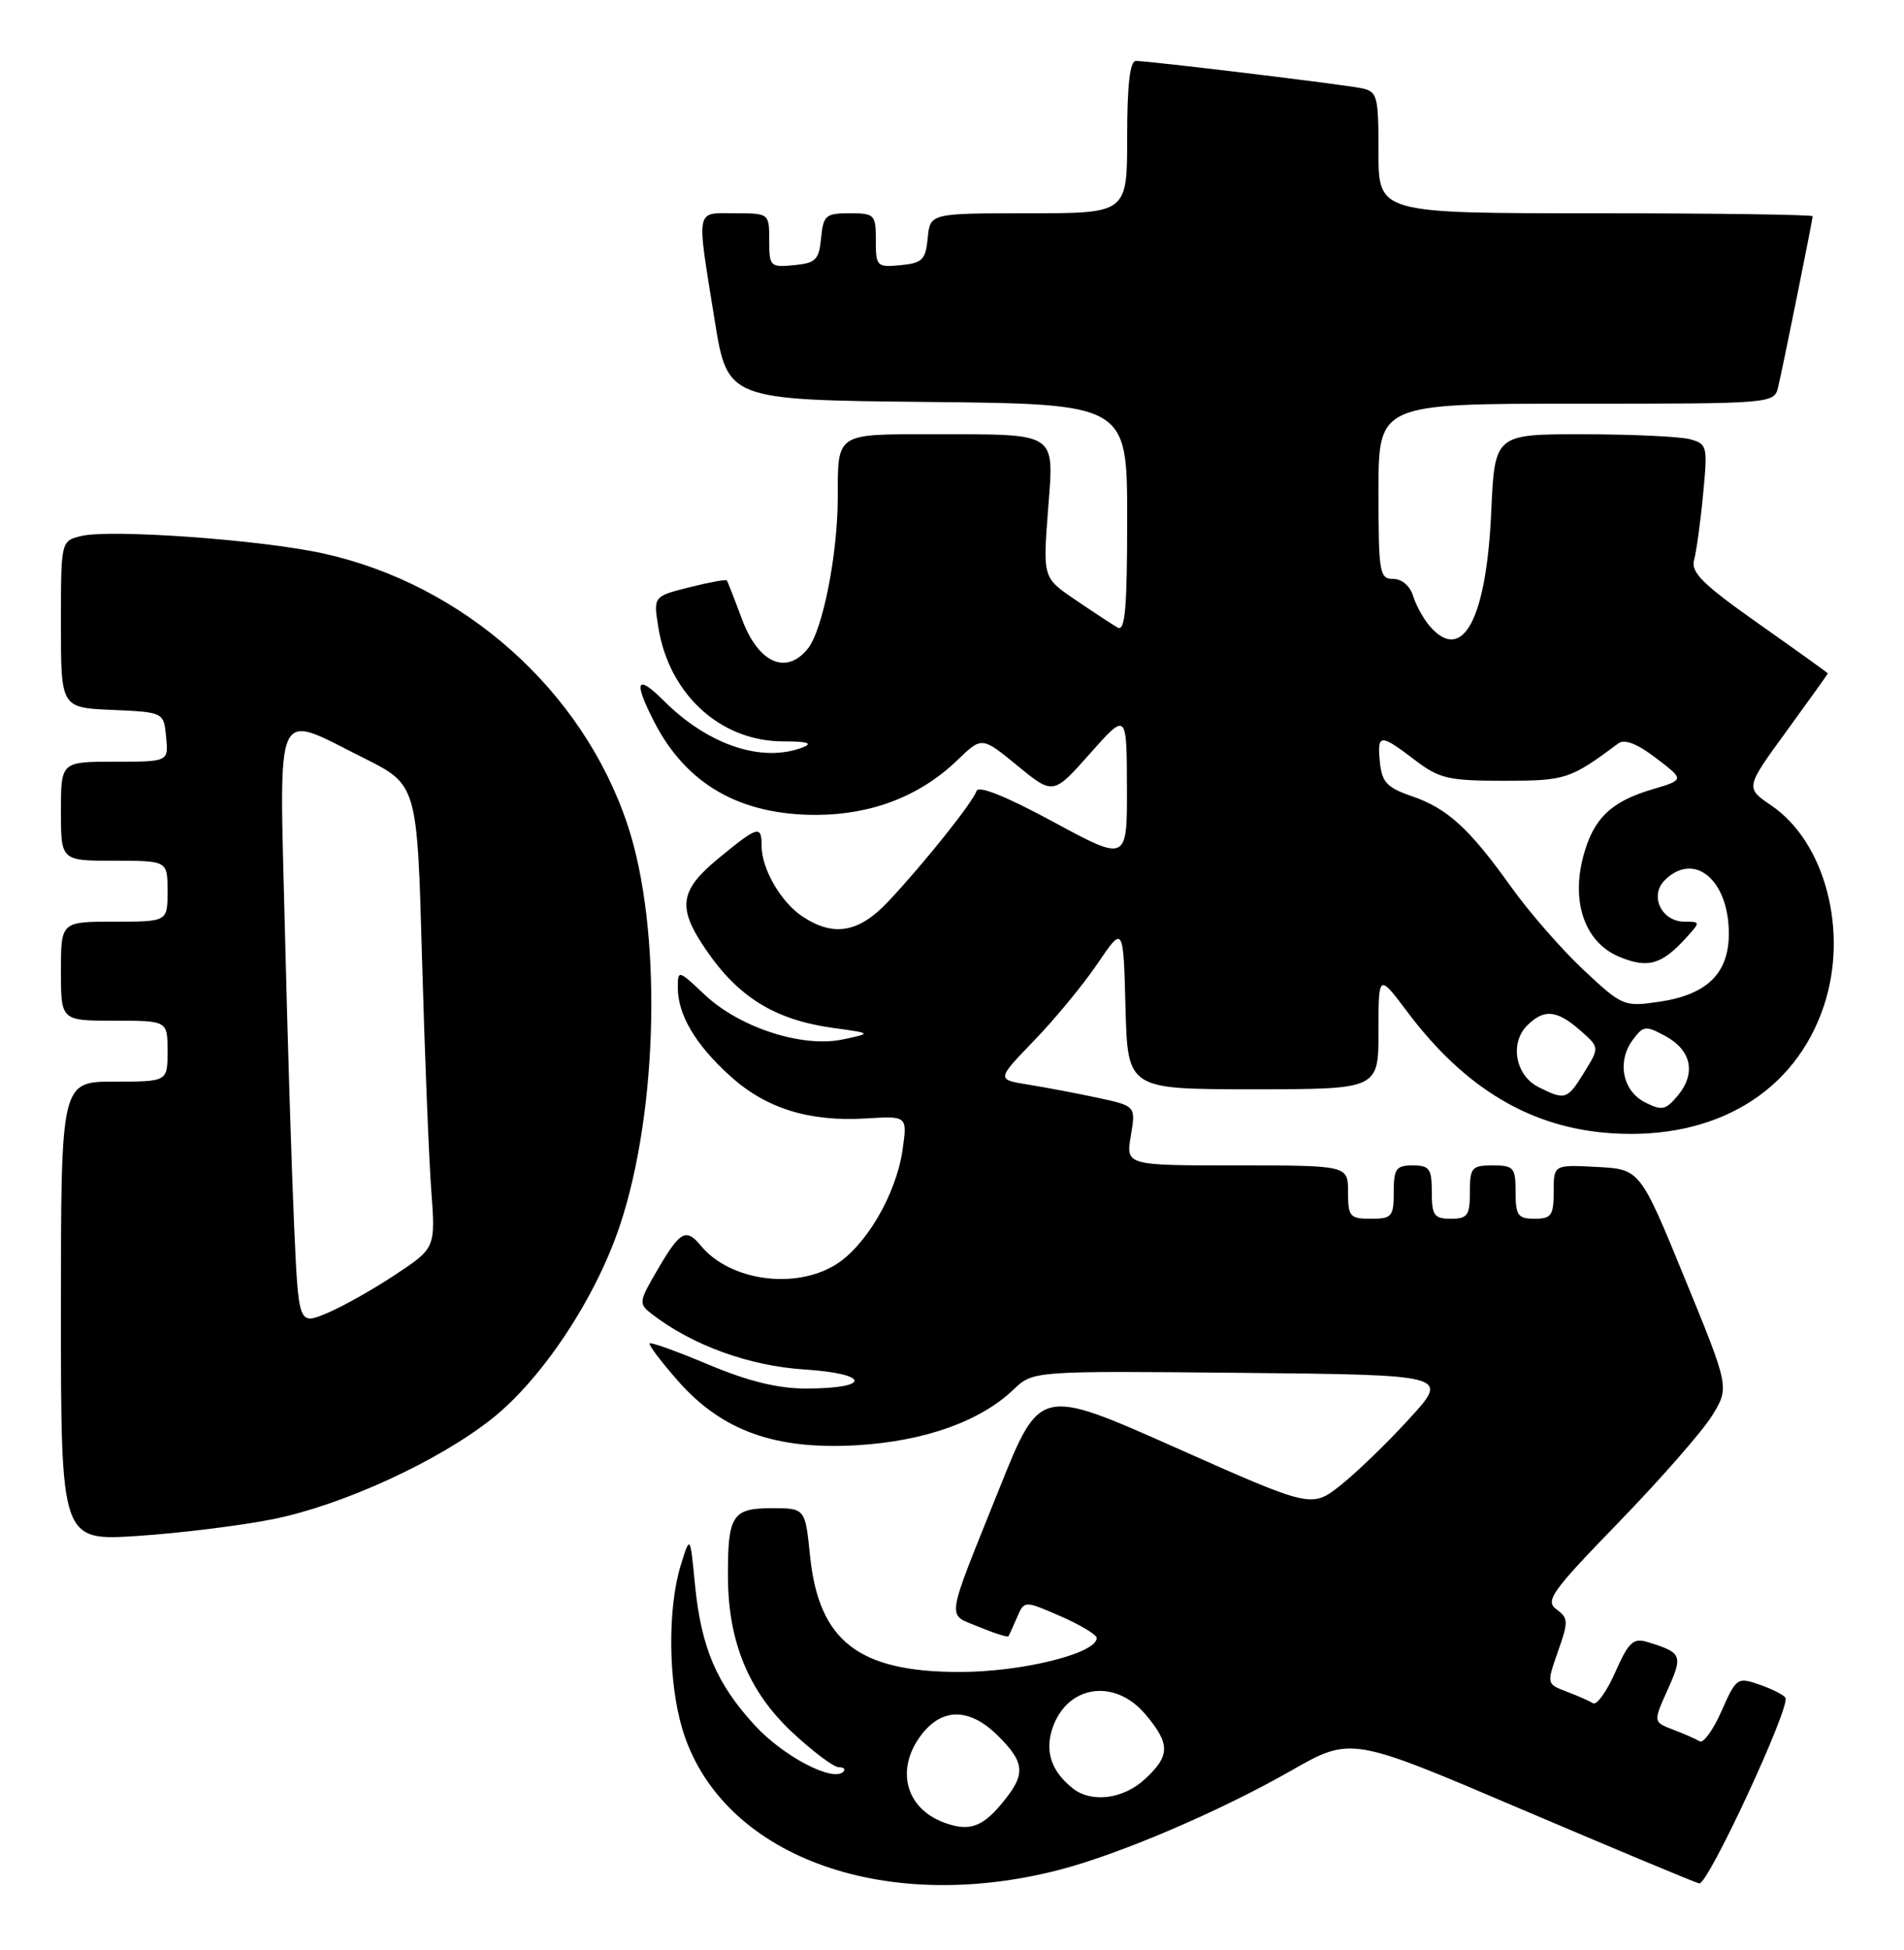 <?xml version="1.0" encoding="UTF-8" standalone="no"?>
<!DOCTYPE svg PUBLIC "-//W3C//DTD SVG 1.1//EN" "http://www.w3.org/Graphics/SVG/1.1/DTD/svg11.dtd" >
<svg xmlns="http://www.w3.org/2000/svg" xmlns:xlink="http://www.w3.org/1999/xlink" version="1.1" viewBox="0 0 250 256">
 <g >
 <path fill="currentColor"
d=" M 139.12 245.47 C 147.01 243.42 160.12 237.82 169.50 232.47 C 177.39 227.97 177.39 227.97 199.72 237.50 C 212.01 242.73 222.53 247.13 223.11 247.26 C 224.24 247.52 235.14 224.03 234.43 222.88 C 234.19 222.50 232.66 221.73 231.02 221.16 C 228.13 220.15 227.98 220.25 226.04 224.63 C 224.95 227.12 223.65 228.90 223.17 228.60 C 222.68 228.30 221.11 227.61 219.68 227.07 C 217.06 226.07 217.06 226.07 218.98 221.80 C 221.00 217.29 220.86 216.96 216.32 215.57 C 214.45 215.00 213.84 215.57 212.09 219.53 C 210.97 222.07 209.65 223.90 209.17 223.60 C 208.68 223.30 207.11 222.61 205.68 222.07 C 203.07 221.08 203.07 221.06 204.57 216.80 C 205.95 212.88 205.94 212.43 204.37 211.28 C 202.84 210.16 203.72 208.94 212.62 199.77 C 218.09 194.12 223.59 187.84 224.82 185.82 C 227.08 182.14 227.08 182.14 221.21 167.82 C 215.34 153.50 215.34 153.50 209.67 153.20 C 204.00 152.90 204.00 152.90 204.00 156.45 C 204.00 159.57 203.70 160.00 201.50 160.00 C 199.31 160.00 199.00 159.57 199.00 156.50 C 199.00 153.28 198.76 153.00 196.00 153.00 C 193.24 153.00 193.00 153.28 193.00 156.50 C 193.00 159.57 192.69 160.00 190.50 160.00 C 188.31 160.00 188.00 159.57 188.00 156.50 C 188.00 153.43 187.69 153.00 185.50 153.00 C 183.31 153.00 183.00 153.43 183.00 156.50 C 183.00 159.72 182.76 160.00 180.00 160.00 C 177.24 160.00 177.00 159.72 177.00 156.50 C 177.00 153.00 177.00 153.00 162.41 153.00 C 147.82 153.00 147.82 153.00 148.48 149.10 C 149.14 145.20 149.14 145.20 144.09 144.11 C 141.32 143.52 137.20 142.74 134.95 142.38 C 130.85 141.72 130.85 141.72 135.78 136.61 C 138.50 133.80 142.25 129.25 144.11 126.50 C 147.50 121.50 147.50 121.50 147.78 132.25 C 148.07 143.00 148.07 143.00 164.53 143.00 C 181.00 143.00 181.00 143.00 181.00 135.40 C 181.00 127.80 181.00 127.80 184.79 132.84 C 192.38 142.94 201.04 148.09 211.62 148.78 C 225.25 149.67 235.72 143.38 239.49 132.02 C 242.73 122.27 239.65 110.55 232.58 105.75 C 229.16 103.42 229.16 103.42 234.58 95.98 C 237.56 91.89 240.00 88.48 240.00 88.41 C 240.00 88.34 235.93 85.42 230.95 81.91 C 223.57 76.71 221.99 75.15 222.44 73.51 C 222.74 72.41 223.28 68.53 223.62 64.90 C 224.23 58.55 224.17 58.28 221.88 57.66 C 220.57 57.31 214.27 57.02 207.88 57.01 C 196.26 57.00 196.26 57.00 195.80 67.25 C 195.16 81.31 192.05 87.12 187.77 82.25 C 186.93 81.29 185.93 79.49 185.55 78.25 C 185.15 76.93 184.07 76.00 182.93 76.00 C 181.13 76.00 181.00 75.20 181.00 64.50 C 181.00 53.00 181.00 53.00 206.98 53.00 C 232.96 53.00 232.96 53.00 233.49 50.75 C 234.20 47.71 238.00 28.88 238.00 28.39 C 238.00 28.18 225.18 28.00 209.50 28.00 C 181.00 28.00 181.00 28.00 181.00 20.02 C 181.00 12.55 180.86 12.01 178.75 11.58 C 176.20 11.06 150.89 8.00 149.14 8.00 C 148.36 8.00 148.00 11.19 148.00 18.00 C 148.00 28.00 148.00 28.00 135.06 28.00 C 122.13 28.00 122.13 28.00 121.81 31.25 C 121.54 34.11 121.11 34.54 118.25 34.81 C 115.13 35.11 115.00 34.98 115.00 31.56 C 115.00 28.17 114.84 28.00 111.56 28.00 C 108.42 28.00 108.10 28.27 107.81 31.25 C 107.54 34.11 107.11 34.54 104.25 34.81 C 101.13 35.11 101.00 34.98 101.00 31.56 C 101.00 28.01 100.99 28.00 96.50 28.00 C 91.25 28.00 91.43 27.04 93.83 42.00 C 95.52 52.50 95.52 52.50 121.76 52.77 C 148.00 53.03 148.00 53.03 148.00 68.08 C 148.00 79.83 147.73 82.96 146.75 82.39 C 146.06 81.99 143.57 80.36 141.22 78.76 C 136.94 75.86 136.94 75.86 137.60 67.08 C 138.40 56.55 139.13 57.03 122.36 57.01 C 109.73 57.00 110.00 56.82 110.00 65.25 C 110.00 72.77 108.03 82.74 106.06 85.17 C 103.22 88.69 99.54 87.02 97.41 81.25 C 96.44 78.64 95.55 76.37 95.44 76.20 C 95.33 76.04 93.12 76.45 90.52 77.10 C 85.79 78.29 85.79 78.29 86.44 82.35 C 87.85 91.16 94.61 97.33 102.84 97.33 C 105.97 97.33 106.79 97.57 105.45 98.10 C 100.08 100.20 92.97 97.82 87.12 91.96 C 83.56 88.41 83.14 89.40 85.91 94.79 C 90.12 102.97 97.18 107.01 107.22 106.98 C 114.51 106.95 120.84 104.49 125.71 99.79 C 128.92 96.69 128.92 96.69 133.60 100.53 C 138.29 104.37 138.29 104.37 143.11 98.94 C 147.94 93.50 147.94 93.50 147.97 103.32 C 148.00 113.14 148.00 113.14 138.31 107.90 C 132.04 104.51 128.47 103.08 128.22 103.85 C 127.72 105.33 121.45 113.20 116.73 118.25 C 112.83 122.43 109.53 123.05 105.41 120.35 C 102.56 118.48 100.00 114.09 100.00 111.05 C 100.00 108.29 99.54 108.42 94.42 112.62 C 89.22 116.88 88.89 119.09 92.63 124.59 C 96.93 130.93 101.75 133.90 109.46 134.96 C 114.50 135.65 114.50 135.65 110.61 136.47 C 105.32 137.57 97.09 134.89 92.53 130.59 C 89.05 127.31 89.00 127.30 89.00 129.68 C 89.00 133.23 91.34 137.17 95.88 141.27 C 100.59 145.53 106.25 147.29 113.74 146.83 C 119.15 146.50 119.15 146.50 118.50 151.00 C 117.65 156.84 113.67 163.62 109.67 166.06 C 104.31 169.33 95.84 168.13 92.05 163.57 C 90.09 161.19 89.32 161.60 86.42 166.55 C 83.84 170.95 83.81 171.14 85.63 172.54 C 90.94 176.63 98.38 179.32 105.64 179.79 C 114.29 180.35 114.42 182.29 105.81 182.29 C 102.12 182.29 98.23 181.33 93.06 179.16 C 88.97 177.44 85.48 176.18 85.30 176.36 C 85.12 176.54 86.80 178.76 89.02 181.29 C 94.81 187.86 101.81 190.37 112.58 189.73 C 121.41 189.20 128.72 186.59 133.07 182.43 C 135.64 179.97 135.64 179.97 162.98 180.23 C 190.31 180.50 190.31 180.50 185.07 186.23 C 182.19 189.39 178.12 193.32 176.03 194.98 C 172.22 197.99 172.22 197.99 154.39 190.06 C 136.55 182.13 136.55 182.13 131.27 195.29 C 124.02 213.37 124.25 211.79 128.53 213.58 C 130.56 214.42 132.30 214.98 132.41 214.81 C 132.52 214.64 133.03 213.51 133.55 212.31 C 134.50 210.11 134.50 210.11 139.25 212.18 C 141.86 213.32 144.00 214.61 144.00 215.04 C 144.00 217.07 134.20 219.50 126.00 219.50 C 112.72 219.50 107.52 215.46 106.36 204.25 C 105.72 198.00 105.72 198.00 101.33 198.00 C 96.15 198.00 95.55 198.94 95.58 207.00 C 95.61 215.55 98.31 222.08 104.01 227.41 C 106.71 229.93 109.46 232.00 110.12 232.00 C 110.79 232.00 111.06 232.27 110.73 232.60 C 109.35 233.98 102.87 230.59 99.12 226.52 C 94.08 221.04 92.06 216.30 91.25 208.00 C 90.62 201.50 90.62 201.50 89.38 205.50 C 87.65 211.15 87.73 220.72 89.57 226.91 C 94.50 243.53 115.81 251.51 139.12 245.47 Z  M 35.85 199.44 C 45.00 197.60 57.57 191.83 64.62 186.23 C 71.20 181.00 78.19 170.45 81.37 160.96 C 86.47 145.73 86.94 121.86 82.39 108.26 C 76.51 90.65 60.94 76.76 42.50 72.67 C 34.35 70.86 14.40 69.43 10.61 70.38 C 8.00 71.04 8.00 71.04 8.00 81.97 C 8.00 92.91 8.00 92.91 14.75 93.20 C 21.50 93.50 21.50 93.50 21.81 96.75 C 22.13 100.00 22.13 100.00 15.06 100.00 C 8.00 100.00 8.00 100.00 8.00 106.50 C 8.00 113.00 8.00 113.00 15.00 113.00 C 22.00 113.00 22.00 113.00 22.00 117.00 C 22.00 121.00 22.00 121.00 15.00 121.00 C 8.00 121.00 8.00 121.00 8.00 127.50 C 8.00 134.00 8.00 134.00 15.00 134.00 C 22.00 134.00 22.00 134.00 22.00 138.00 C 22.00 142.00 22.00 142.00 15.00 142.00 C 8.00 142.00 8.00 142.00 8.00 172.15 C 8.00 202.30 8.00 202.30 18.10 201.64 C 23.65 201.27 31.64 200.29 35.85 199.44 Z  M 124.00 239.29 C 118.83 237.39 117.52 232.16 121.07 227.63 C 123.83 224.14 127.39 224.24 131.08 227.92 C 134.67 231.51 134.72 232.99 131.41 236.92 C 128.91 239.90 127.16 240.45 124.00 239.29 Z  M 140.82 234.75 C 138.02 232.52 137.15 229.87 138.22 226.80 C 140.18 221.19 146.40 220.31 150.41 225.08 C 153.67 228.95 153.66 230.48 150.35 233.55 C 147.48 236.21 143.30 236.74 140.82 234.75 Z  M 216.00 144.72 C 213.03 143.22 212.28 139.35 214.40 136.50 C 215.78 134.64 216.08 134.61 218.69 136.03 C 222.10 137.89 222.72 140.91 220.30 143.83 C 218.71 145.74 218.21 145.84 216.00 144.72 Z  M 202.00 142.71 C 198.98 141.19 198.20 136.94 200.52 134.63 C 202.72 132.43 204.41 132.58 207.46 135.25 C 210.03 137.50 210.03 137.50 208.03 140.75 C 205.79 144.39 205.51 144.48 202.00 142.71 Z  M 207.94 127.35 C 205.09 124.68 200.82 119.80 198.46 116.50 C 192.91 108.73 190.06 106.13 185.34 104.51 C 182.13 103.41 181.45 102.69 181.19 100.10 C 180.80 96.31 181.19 96.28 185.74 99.75 C 188.99 102.23 190.15 102.50 197.47 102.50 C 205.59 102.50 206.14 102.32 212.50 97.59 C 213.31 96.99 214.98 97.64 217.45 99.53 C 221.18 102.37 221.18 102.37 217.01 103.61 C 211.53 105.22 209.23 107.44 207.90 112.37 C 206.26 118.48 208.12 123.73 212.59 125.60 C 216.36 127.18 218.19 126.65 221.42 123.09 C 223.28 121.03 223.28 121.00 221.19 121.00 C 218.17 121.00 216.54 117.61 218.57 115.57 C 222.43 111.71 227.00 115.50 227.00 122.55 C 227.00 127.80 224.15 130.59 217.82 131.52 C 213.24 132.19 213.02 132.10 207.94 127.35 Z  M 38.61 160.72 C 38.29 153.45 37.74 135.91 37.40 121.75 C 36.67 91.84 35.87 93.57 47.75 99.51 C 54.78 103.03 54.78 103.03 55.41 125.76 C 55.76 138.27 56.31 151.95 56.62 156.18 C 57.19 163.85 57.19 163.85 51.85 167.38 C 48.91 169.33 44.86 171.60 42.85 172.43 C 39.20 173.94 39.20 173.94 38.61 160.72 Z "/>
</g>
</svg>